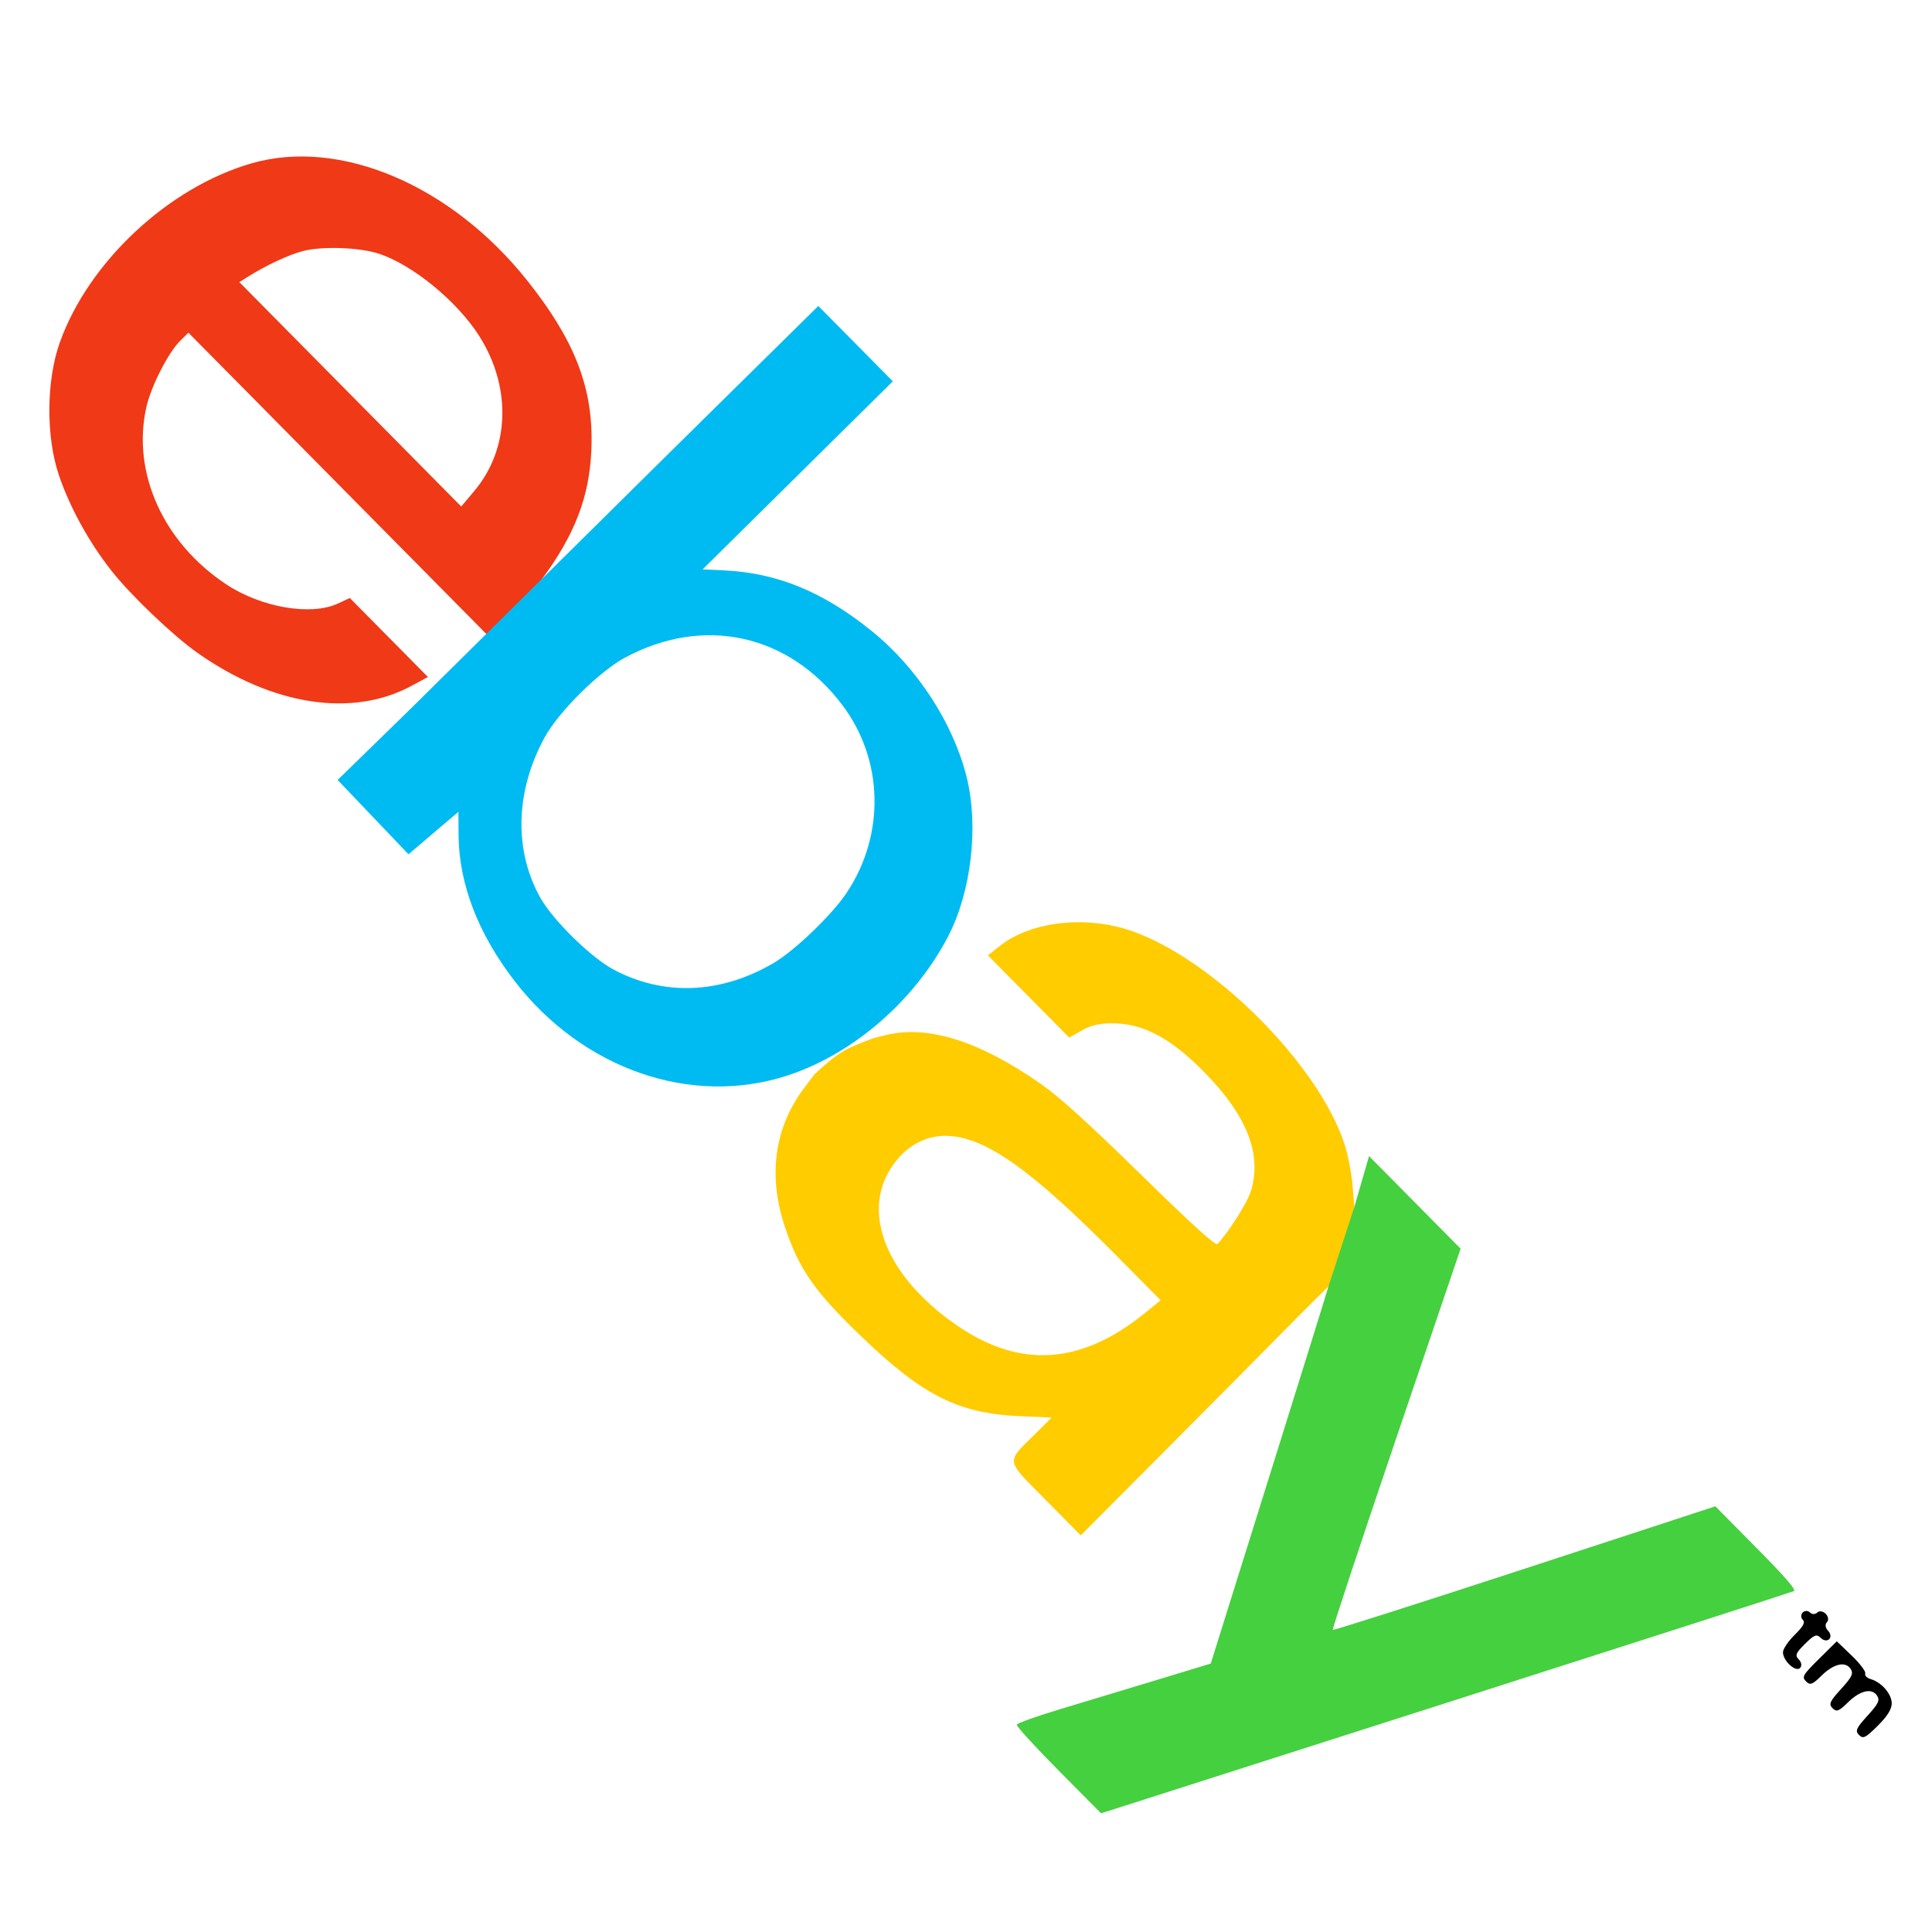 <?xml version="1.0" encoding="UTF-8" standalone="no"?>
<!-- Generator: Adobe Illustrator 19.0.0, SVG Export Plug-In . SVG Version: 6.00 Build 0)  -->

<svg
   xmlns:dc="http://purl.org/dc/elements/1.1/"
   xmlns:cc="http://creativecommons.org/ns#"
   xmlns:rdf="http://www.w3.org/1999/02/22-rdf-syntax-ns#"
   xmlns:svg="http://www.w3.org/2000/svg"
   xmlns="http://www.w3.org/2000/svg"
   xmlns:sodipodi="http://sodipodi.sourceforge.net/DTD/sodipodi-0.dtd"
   xmlns:inkscape="http://www.inkscape.org/namespaces/inkscape"
   version="1.1"
   id="Layer_1"
   x="0px"
   y="0px"
   viewBox="0 0 500 500"
   xml:space="preserve"
   inkscape:version="0.92.1 r15371"
   width="100%"
   height="100%"
   sodipodi:docname="ebay.svg"><defs
     id="defs55" /><sodipodi:namedview
     pagecolor="#ffffff"
     bordercolor="#666666"
     borderopacity="1"
     objecttolerance="10"
     gridtolerance="10"
     guidetolerance="10"
     inkscape:pageopacity="0"
     inkscape:pageshadow="2"
     inkscape:window-width="1366"
     inkscape:window-height="709"
     id="namedview53"
     showgrid="false"
     inkscape:zoom="0.18582593"
     inkscape:cx="422.17473"
     inkscape:cy="729.87496"
     inkscape:window-x="0"
     inkscape:window-y="0"
     inkscape:window-maximized="1"
     inkscape:current-layer="Layer_1" /><g
     id="g23"
     transform="translate(0,39.767)" /><g
     id="g25"
     transform="translate(0,39.767)" /><g
     id="g27"
     transform="translate(0,39.767)" /><g
     id="g29"
     transform="translate(0,39.767)" /><g
     id="g31"
     transform="translate(0,39.767)" /><g
     id="g33"
     transform="translate(0,39.767)" /><g
     id="g35"
     transform="translate(0,39.767)" /><g
     id="g37"
     transform="translate(0,39.767)" /><g
     id="g39"
     transform="translate(0,39.767)" /><g
     id="g41"
     transform="translate(0,39.767)" /><g
     id="g43"
     transform="translate(0,39.767)" /><g
     id="g45"
     transform="translate(0,39.767)" /><g
     id="g47"
     transform="translate(0,39.767)" /><g
     id="g49"
     transform="translate(0,39.767)" /><g
     id="g51"
     transform="translate(0,39.767)" /><g
     id="g4607"
     transform="matrix(0.622,0.629,-0.629,0.622,80.398,-129.67)"><path
       sodipodi:nodetypes="ccssssccccsssccccsscssscscccs"
       inkscape:connector-curvature="0"
       id="path4521"
       d="m 181.965,261.917 c -10.647,-1.219 -21.694,-4.361 -30.678,-8.726 -10.684,-5.191 -22.338,-16.883 -27.44,-27.532 -10.822,-22.583 -9.899,-54.529 2.217,-76.72 12.9,-23.629 45.52,-37.011 80.979,-33.222 21.584,2.307 35.141,8.001 46.702,19.615 10,10.047 15.263,20.525 18.066,35.967 0,0 2.207,11.45 1.602,25.64 H 210.849 148.287 v 3.395 c 0,4.888 3.46,15.372 6.8,20.605 10.587,16.588 31.7,24.45 53.4,19.885 11.946,-2.513 23.933,-11.081 26.872,-19.209 l 1.329,-3.676 h 16.245 16.245 l -1.532,5.25 c -5.513,18.898 -24.527,33.001 -50.861,37.724 -8.641,1.55 -25.74,2.042 -34.822,1.003 z m 58.066,-91.864 c -1.468,-16.188 -14.012,-29.311 -31.543,-32.999 -11.67,-2.455 -28.223,-0.694 -37.374,3.974 -5.392,2.751 -13.407,10.313 -16.298,15.377 -2.175,3.811 -4.602,10.647 -5.959,16.784 l -0.608,2.75 h 46.158 46.158 z"
       style="fill:#f03916;fill-opacity:1" /><path
       sodipodi:nodetypes="cccccccscccsscccccccscssscss"
       inkscape:connector-curvature="0"
       id="path4521-3"
       d="m 272.218,119.656 0.09,-59.25 h 15.5 15.5 v 39.127 39.127 l 4.504,-4.152 c 11.536,-10.634 24.879,-16.31 43.135,-18.35 17.038,-1.904 36.074,2.048 50.011,10.382 12.718,7.605 24.686,22.575 29.186,36.505 6.503,20.131 4.955,43.897 -4.037,61.965 -13.177,26.476 -43.33,41.398 -75.701,37.461 -17.391,-2.115 -31.767,-8.397 -41.991,-18.348 l -4.914,-4.783 -0.717,9.558 -0.717,9.558 -15.018,-0.275 -15.018,-0.275 0.202,-30.25 z m 95.965,119.866 c 15.941,-4.961 27.136,-17.213 31.594,-34.576 1.785,-6.953 2.007,-22.141 0.433,-29.741 -4.136,-19.98 -20.053,-35.016 -39.903,-37.695 -25.829,-3.486 -47.204,10.372 -54.595,35.396 -2.41,8.161 -2.41,24.839 0,33 5.083,17.211 17.102,29.808 32.487,34.051 7.277,2.007 22.865,1.781 29.983,-0.435 z"
       style="fill:#00bbf2;fill-opacity:1" /><path
       sodipodi:nodetypes="ccccscccsccccssscccccccccsccccscccccs"
       inkscape:connector-curvature="0"
       id="path4558"
       d="m 581.289,156.126 c -0.134,-0.134 -0.133,7.706 0,17.424 0.135,9.717 0.36,32.855 0.5,51.418 l 0.255,33.75 -14.633,-2.3e-4 c -16.91,-2.5e-4 -15.829,0.774 -15.853,-11.344 l -0.014,-6.844 -6.943,6.428 c -12.963,12.002 -23.896,15.745 -48.057,16.452 -19.817,0.58 -27.585,-0.725 -39.621,-6.659 -14.155,-6.978 -22.764,-18.246 -24.846,-32.521 l -0.727,-4.986 c 0.309,-9.897 1.057,-11.785 4.693,-19.846 l 1.855,-3.091 c 6.527,-10.875 20.506,-18.232 42.145,-22.182 6.496,-1.186 17.417,-1.784 39.25,-2.149 21.474,-0.36 30.248,-0.833 30.242,-1.633 -0.027,-4.025 -2.377,-14.455 -3.942,-17.497 -5.234,-10.174 -16.531,-15.096 -34.695,-15.117 -13.308,-0.016 -21.748,2.466 -28.005,8.233 -3.064,2.824 -4.812,5.451 -5.608,8.429 l -1.157,4.326 h -16.923 -16.923 l 0.511,-4.538 c 1.293,-11.47 11.361,-24.213 24.025,-30.406 22.836,-11.168 66.117,-11.383 88.033,-0.437 2.855,1.426 7.43,4.457 10.166,6.737 l 4.976,4.144 c 6.12,7.828 9.782,14.17 11.294,21.909 z m -68.317,85.137 c 22.014,-4.212 33.716,-17.785 36.036,-41.795 l 0.555,-5.75 -18.759,0.026 c -35.006,0.048 -50.856,2.82 -59.104,10.337 -5.234,4.77 -6.998,12.226 -4.734,20.013 4.3,14.79 22.649,21.639 46.005,17.17 z"
       style="fill:#ffcc00;fill-opacity:1" /><path
       sodipodi:nodetypes="ccscscccccccsscscscccc"
       inkscape:connector-curvature="0"
       id="path4558-6"
       d="m 608.262,310.968 c -0.221,-0.412 2.348,-5.925 5.709,-12.25 3.361,-6.325 9.568,-18.066 13.793,-26.092 l 7.682,-14.592 -26.957,-50.832 c -14.826,-27.958 -27.066,-50.942 -27.2,-51.076 l -11.294,-21.909 -3.775,-6.75 -3.775,-6.75 h 19.05 19.05 l 26.244,52.5 c 14.434,28.875 26.473,52.5 26.753,52.5 0.28,0 12.319,-23.625 26.753,-52.5 l 26.244,-52.5 h 17.085 c 11.871,0 16.974,0.332 16.722,1.088 -0.2,0.599 -21.95,43.561 -48.333,95.471 l -47.971,94.382 -17.691,0.029 c -9.73,0.016 -17.872,-0.308 -18.093,-0.721 z"
       style="fill:#45d03f;fill-opacity:1" /><path
       sodipodi:nodetypes="cssssssssssssscccccccssccssccsssc"
       inkscape:connector-curvature="0"
       id="path4558-6-7"
       d="m 750.801,136.674 c -0.66,-0.66 -1.2,-3.36 -1.2,-6 0,-3.6 -0.375,-4.8 -1.5,-4.8 -0.825,0 -1.5,-0.675 -1.5,-1.5 0,-0.825 0.675,-1.5 1.5,-1.5 0.825,0 1.5,-0.675 1.5,-1.5 0,-0.833 0.889,-1.5 2,-1.5 1.111,0 2,0.667 2,1.5 0,0.833 0.889,1.5 2,1.5 1.111,0 2,0.667 2,1.5 0,0.833 -0.889,1.5 -2,1.5 -1.704,0 -2,0.667 -2,4.5 0,3.833 0.296,4.5 2,4.5 1.111,0 2,0.667 2,1.5 0,1.837 -5.041,2.059 -6.8,0.3 z m 8.8,-6.121 v -7.321 l 5.95,-0.164 c 3.273,-0.09 6.225,0.28 6.561,0.824 0.401,0.649 1.253,0.644 2.484,-0.015 2.951,-1.579 7.54,-1.174 9.35,0.826 1.131,1.249 1.655,3.626 1.655,7.5 0,4.956 -0.246,5.671 -1.95,5.671 -1.672,0 -1.993,-0.818 -2.25,-5.74 -0.248,-4.749 -0.634,-5.804 -2.234,-6.109 -2.733,-0.521 -4.566,2.506 -4.566,7.54 0,3.605 -0.318,4.309 -1.95,4.309 -1.672,0 -1.993,-0.818 -2.25,-5.74 -0.248,-4.749 -0.634,-5.804 -2.234,-6.109 -2.733,-0.521 -4.566,2.506 -4.566,7.54 0,3.642 -0.309,4.309 -2,4.309 -1.818,0 -2,-0.667 -2,-7.321 z"
       style="fill:#000000" /></g></svg>